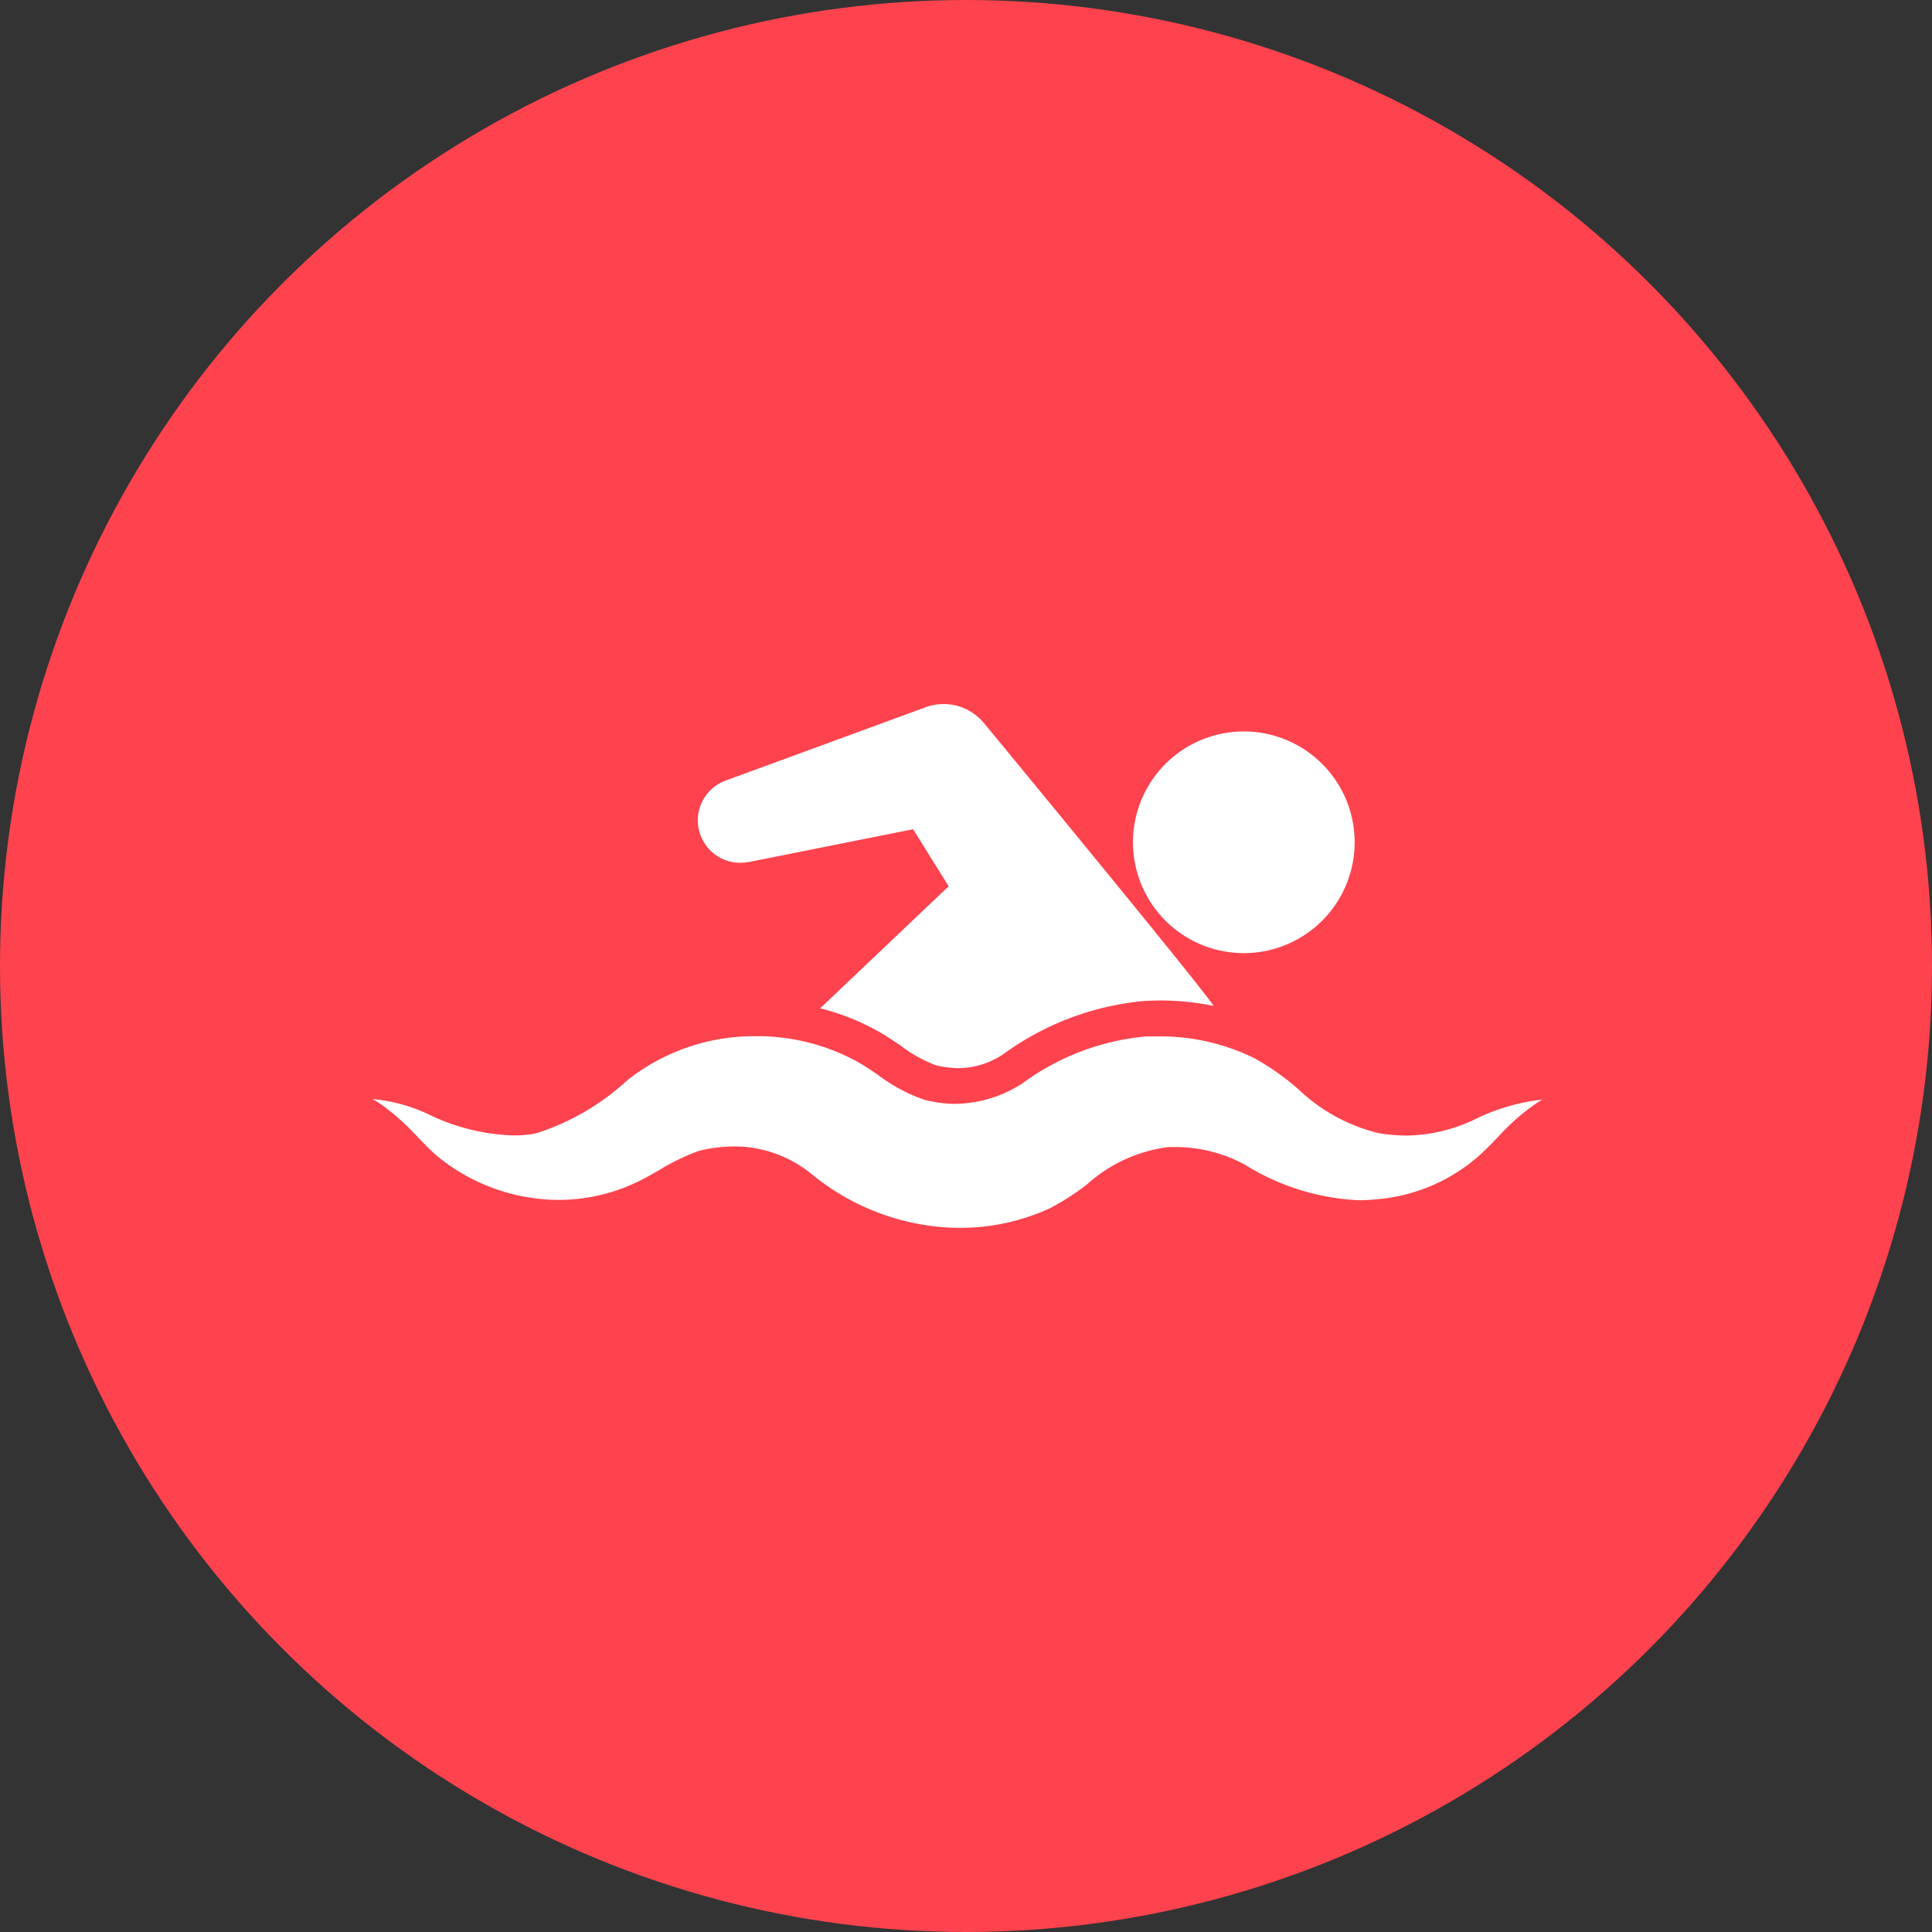 <svg xmlns="http://www.w3.org/2000/svg" width="38" height="38" viewBox="0 0 38 38">
  <rect x="0" y="0" width="38" height="38" fill="#333333" stroke="none"/>
  <g id="Group_1581" data-name="Group 1581" transform="translate(-0.398)">
    <circle id="Ellipse_99" data-name="Ellipse 99" cx="19" cy="19" r="19" transform="translate(0.398)" fill="#fe434e"/>
    <g id="swimming-man" transform="translate(7.726 13.852)">
      <g id="Layer_1_37_" transform="translate(0)">
        <g id="Group_1552" data-name="Group 1552">
          <path id="Path_1827" data-name="Path 1827" d="M309.743,146.14a2.18,2.18,0,1,0-1.912-2.419A2.18,2.18,0,0,0,309.743,146.14Z" transform="translate(-292.86 -141.26)" fill="#fff"/>
          <path id="Path_1828" data-name="Path 1828" d="M132.531,133.9l3.243-.648.7,1.122-2.527,2.4a4.682,4.682,0,0,1,1.113.437c.167.092.324.2.475.3a2.6,2.6,0,0,0,.7.387,2.056,2.056,0,0,0,.43.053,1.594,1.594,0,0,0,.891-.28,5.558,5.558,0,0,1,2.809-1.045c.084,0,.169-.006.253-.006a5.346,5.346,0,0,1,1.066.106c-.235-.375-4.416-5.441-4.416-5.441l-.11-.132a1.026,1.026,0,0,0-1.138-.3l-3.938,1.444a.834.834,0,0,0,.45,1.6Z" transform="translate(-125.143 -130.794)" fill="#fff"/>
          <path id="Path_1829" data-name="Path 1829" d="M21.722,266.945a3.205,3.205,0,0,1-1.381.339,3.4,3.4,0,0,1-.554-.048,3.465,3.465,0,0,1-1.58-.865,5.041,5.041,0,0,0-.847-.6,4.183,4.183,0,0,0-1.919-.437c-.073,0-.147,0-.221,0a4.825,4.825,0,0,0-2.443.927,2.5,2.5,0,0,1-1.34.4,2.574,2.574,0,0,1-.581-.08,3.259,3.259,0,0,1-.908-.485c-.144-.1-.28-.19-.417-.266a4.077,4.077,0,0,0-1.965-.5H7.552A4.015,4.015,0,0,0,5,266.205a4.758,4.758,0,0,1-1.785,1.035,2.123,2.123,0,0,1-.48.04,4.1,4.1,0,0,1-1.677-.434A3.292,3.292,0,0,0,0,266.566c.066.038.129.078.191.12a4.871,4.871,0,0,1,.7.631c.114.117.221.228.335.333a3.792,3.792,0,0,0,2.429.9A3.6,3.6,0,0,0,5.2,268.2c.144-.068.284-.149.432-.234a4.365,4.365,0,0,1,.784-.38,2.89,2.89,0,0,1,.911-.08,2.432,2.432,0,0,1,1.316.541,4.64,4.64,0,0,0,2.81,1.052H11.5a4.22,4.22,0,0,0,1.817-.383,4.763,4.763,0,0,0,.741-.477,2.934,2.934,0,0,1,1.6-.729l.115,0a2.871,2.871,0,0,1,1.383.346,4.628,4.628,0,0,0,2.242.7,3.422,3.422,0,0,0,.383-.022,3.465,3.465,0,0,0,2.007-.876c.114-.105.222-.216.336-.333a4.33,4.33,0,0,1,.811-.706l.072-.043A4,4,0,0,0,21.722,266.945Z" transform="translate(0 -258.801)" fill="#fff"/>
        </g>
      </g>
    </g>
  </g>
</svg>
